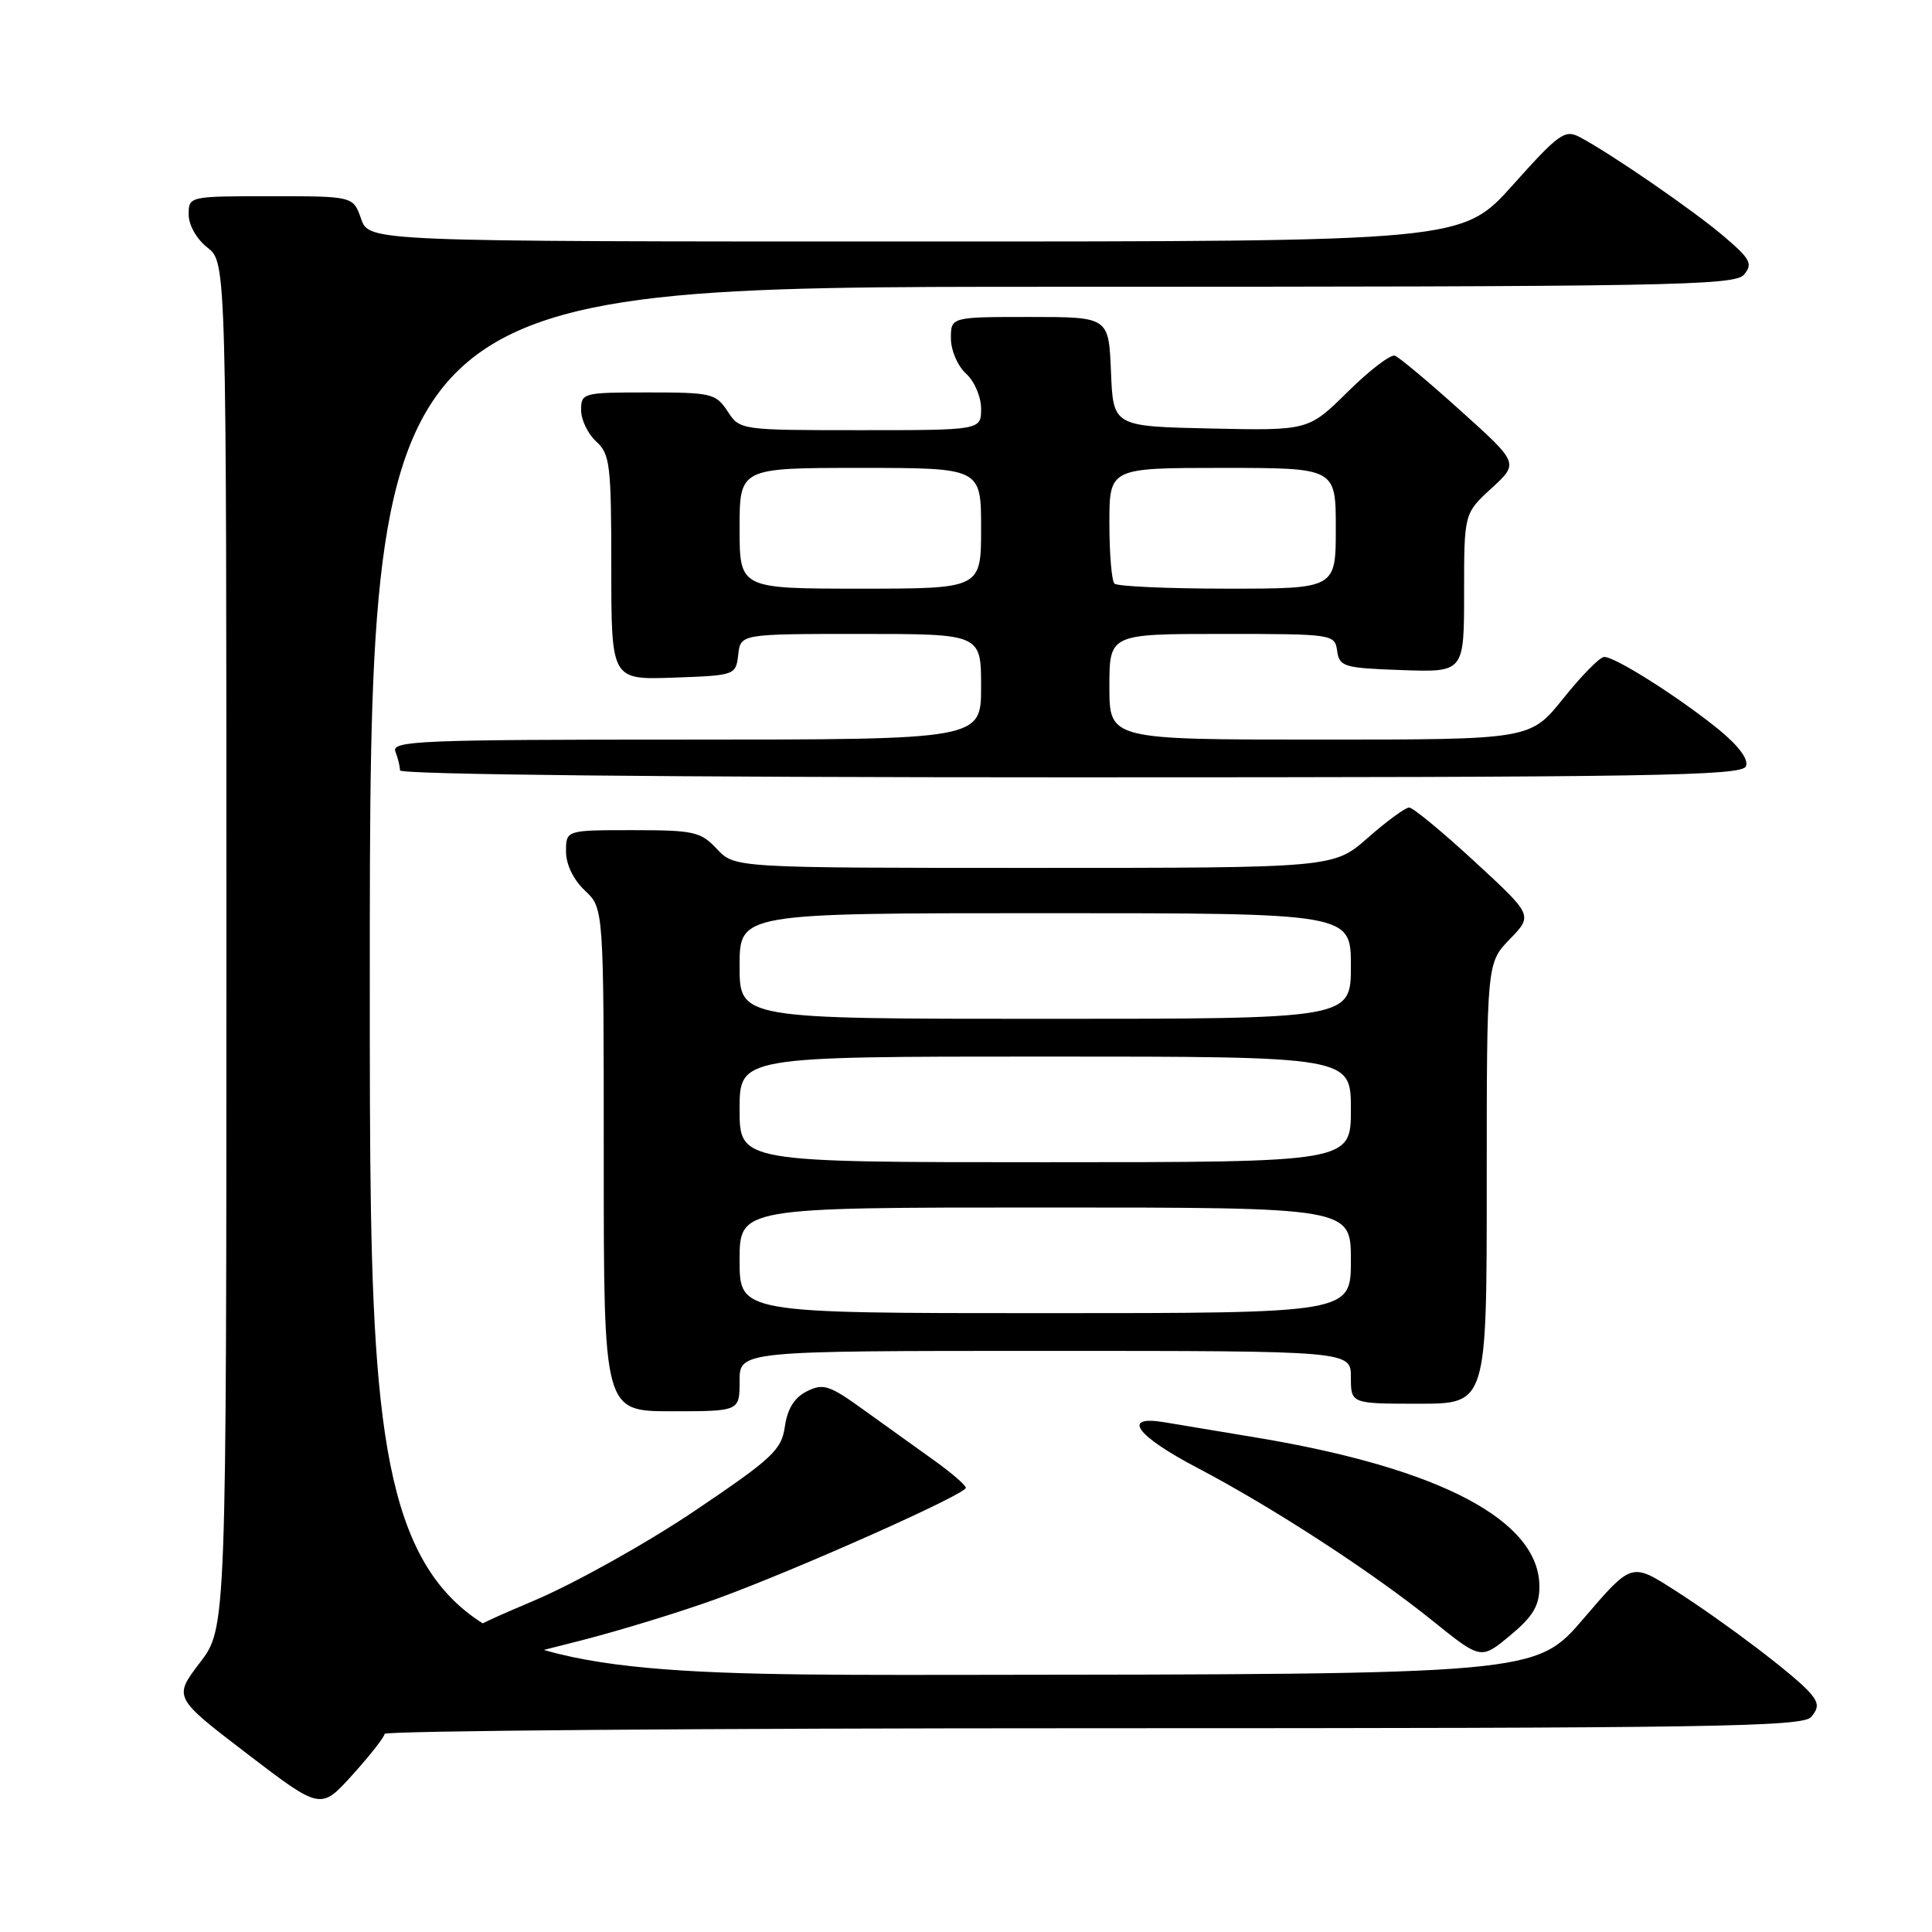 <?xml version="1.0" encoding="UTF-8" standalone="no"?>
<!DOCTYPE svg PUBLIC "-//W3C//DTD SVG 1.1//EN" "http://www.w3.org/Graphics/SVG/1.1/DTD/svg11.dtd" >
<svg xmlns="http://www.w3.org/2000/svg" xmlns:xlink="http://www.w3.org/1999/xlink" version="1.1" viewBox="0 0 256 256">
 <g >
 <path fill="currentColor"
d=" M 50.96 229.75 C 50.98 229.34 93.24 229.00 144.88 229.00 C 227.10 229.00 238.91 228.81 240.00 227.50 C 241.00 226.30 240.98 225.68 239.92 224.40 C 238.07 222.18 228.62 215.00 221.84 210.67 C 216.18 207.05 216.18 207.05 209.84 214.46 C 203.50 221.86 203.50 221.86 126.25 221.93 C 49.00 222.00 49.00 222.00 49.00 130.00 C 49.00 38.00 49.00 38.00 139.38 38.00 C 221.54 38.00 229.88 37.85 231.10 36.38 C 232.28 34.96 231.94 34.32 228.47 31.36 C 224.52 27.97 213.46 20.35 209.33 18.17 C 207.36 17.12 206.56 17.69 200.46 24.51 C 193.75 32.00 193.75 32.00 121.33 32.00 C 48.90 32.00 48.90 32.00 47.85 29.00 C 46.80 26.00 46.80 26.00 35.90 26.00 C 25.03 26.00 25.00 26.01 25.00 28.43 C 25.00 29.83 26.06 31.69 27.50 32.82 C 30.00 34.79 30.00 34.79 30.00 125.25 C 30.00 215.71 30.00 215.71 26.49 220.31 C 22.98 224.91 22.98 224.91 32.74 232.38 C 42.50 239.84 42.50 239.84 46.71 235.17 C 49.03 232.60 50.94 230.16 50.96 229.75 Z  M 77.00 217.37 C 82.22 216.03 90.33 213.54 95.00 211.84 C 105.59 207.98 128.01 197.99 127.98 197.14 C 127.97 196.79 126.07 195.15 123.76 193.50 C 121.45 191.85 117.26 188.84 114.45 186.82 C 109.91 183.54 109.09 183.27 106.93 184.35 C 105.27 185.17 104.34 186.65 104.00 189.02 C 103.55 192.14 102.38 193.23 92.00 200.23 C 85.67 204.49 76.11 209.83 70.74 212.10 C 60.53 216.42 59.47 217.18 60.37 219.53 C 61.02 221.21 63.07 220.95 77.00 217.37 Z  M 203.98 210.28 C 204.03 201.49 190.88 194.55 166.50 190.49 C 161.55 189.66 156.04 188.75 154.25 188.45 C 148.54 187.50 150.55 190.25 158.66 194.50 C 168.58 199.70 181.86 208.33 189.86 214.79 C 196.23 219.92 196.23 219.92 200.10 216.71 C 203.11 214.21 203.97 212.79 203.98 210.28 Z  M 98.00 183.00 C 98.00 179.00 98.00 179.00 138.50 179.00 C 179.00 179.00 179.00 179.00 179.00 182.50 C 179.00 186.00 179.00 186.00 188.00 186.00 C 197.00 186.00 197.00 186.00 197.00 156.80 C 197.00 127.60 197.00 127.60 200.06 124.44 C 203.12 121.28 203.12 121.28 195.37 114.14 C 191.11 110.21 187.22 107.00 186.72 107.00 C 186.22 107.00 183.76 108.80 181.26 111.00 C 176.72 115.00 176.72 115.00 137.03 115.00 C 97.35 115.00 97.35 115.00 95.00 112.50 C 92.84 110.20 91.95 110.00 83.83 110.00 C 75.00 110.00 75.00 110.00 75.00 112.83 C 75.00 114.55 75.98 116.57 77.50 118.00 C 80.00 120.35 80.00 120.35 80.00 153.67 C 80.00 187.00 80.00 187.00 89.00 187.00 C 98.00 187.00 98.00 187.00 98.00 183.00 Z  M 231.35 101.53 C 231.71 100.60 230.36 98.80 227.71 96.64 C 222.43 92.36 213.95 86.98 212.55 87.05 C 211.97 87.07 209.54 89.55 207.14 92.55 C 202.77 98.00 202.77 98.00 174.89 98.00 C 147.00 98.00 147.00 98.00 147.00 91.00 C 147.00 84.00 147.00 84.00 161.93 84.00 C 176.65 84.00 176.87 84.03 177.18 86.25 C 177.48 88.35 178.06 88.52 185.75 88.79 C 194.00 89.08 194.00 89.08 194.00 78.55 C 194.00 68.03 194.00 68.03 197.63 64.70 C 201.26 61.37 201.26 61.37 193.56 54.44 C 189.32 50.62 185.39 47.33 184.83 47.13 C 184.26 46.93 181.45 49.08 178.59 51.91 C 173.37 57.06 173.37 57.06 160.44 56.78 C 147.50 56.50 147.50 56.50 147.21 49.25 C 146.91 42.00 146.91 42.00 136.46 42.00 C 126.00 42.00 126.00 42.00 126.00 44.85 C 126.00 46.42 126.89 48.50 128.00 49.50 C 129.11 50.50 130.00 52.58 130.00 54.15 C 130.00 57.00 130.00 57.00 114.02 57.00 C 98.08 57.00 98.04 56.99 96.41 54.50 C 94.86 52.14 94.26 52.00 85.88 52.00 C 77.23 52.00 77.00 52.06 77.00 54.35 C 77.00 55.63 77.90 57.50 79.00 58.50 C 80.83 60.16 81.00 61.58 81.00 75.20 C 81.00 90.08 81.00 90.08 89.25 89.79 C 97.42 89.50 97.50 89.47 97.82 86.75 C 98.13 84.00 98.13 84.00 114.07 84.00 C 130.00 84.00 130.00 84.00 130.00 91.00 C 130.00 98.00 130.00 98.00 90.89 98.00 C 55.64 98.00 51.85 98.16 52.39 99.58 C 52.73 100.45 53.00 101.58 53.00 102.08 C 53.00 102.63 88.58 103.00 141.89 103.00 C 219.14 103.00 230.86 102.81 231.35 101.53 Z  M 98.00 167.00 C 98.00 160.00 98.00 160.00 138.50 160.00 C 179.00 160.00 179.00 160.00 179.00 167.00 C 179.00 174.00 179.00 174.00 138.50 174.00 C 98.00 174.00 98.00 174.00 98.00 167.00 Z  M 98.00 147.00 C 98.00 140.00 98.00 140.00 138.50 140.00 C 179.00 140.00 179.00 140.00 179.00 147.00 C 179.00 154.00 179.00 154.00 138.50 154.00 C 98.00 154.00 98.00 154.00 98.00 147.00 Z  M 98.00 128.00 C 98.00 121.00 98.00 121.00 138.50 121.00 C 179.00 121.00 179.00 121.00 179.00 128.00 C 179.00 135.00 179.00 135.00 138.50 135.00 C 98.00 135.00 98.00 135.00 98.00 128.00 Z  M 98.00 70.00 C 98.00 62.00 98.00 62.00 114.00 62.00 C 130.00 62.00 130.00 62.00 130.00 70.00 C 130.00 78.00 130.00 78.00 114.00 78.00 C 98.00 78.00 98.00 78.00 98.00 70.00 Z  M 147.67 77.33 C 147.30 76.97 147.00 73.37 147.00 69.33 C 147.00 62.00 147.00 62.00 162.00 62.00 C 177.00 62.00 177.00 62.00 177.00 70.00 C 177.00 78.00 177.00 78.00 162.67 78.00 C 154.78 78.00 148.03 77.70 147.67 77.33 Z "/>
</g>
</svg>